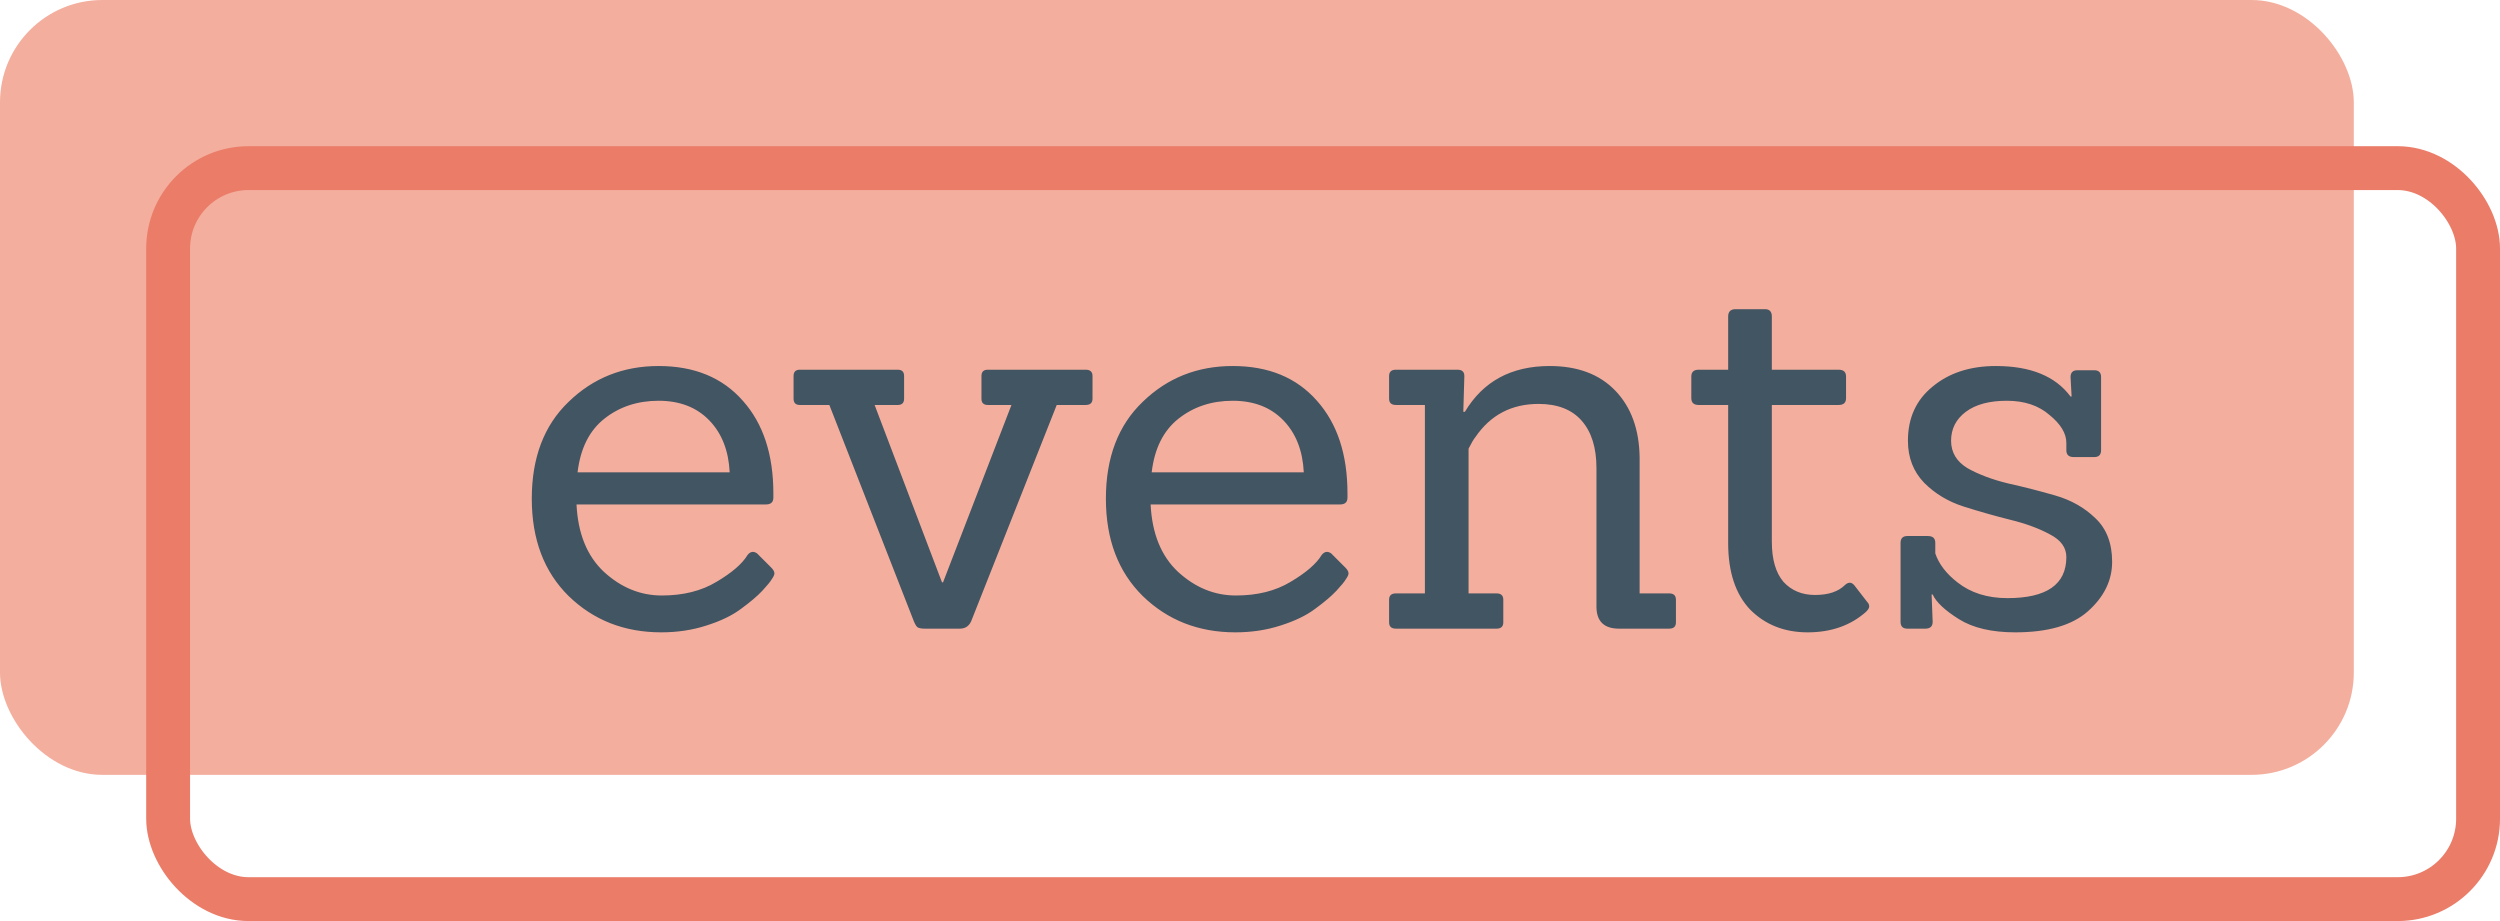 <svg width="171" height="63" viewBox="0 0 171 63" fill="none" xmlns="http://www.w3.org/2000/svg">
<rect width="161" height="53" rx="7" fill="#F3AE9E"/>
<rect x="11.5" y="11.5" width="158" height="50" rx="5.5" stroke="#EA7C68" stroke-width="3"/>
<path d="M52.394 34.504H39.434C39.53 36.496 40.154 38.032 41.306 39.112C42.482 40.192 43.802 40.732 45.266 40.732C46.73 40.732 47.978 40.42 49.01 39.796C50.066 39.172 50.774 38.56 51.134 37.96C51.326 37.72 51.542 37.684 51.782 37.852L52.754 38.824C52.898 38.968 52.97 39.1 52.97 39.22C52.97 39.316 52.91 39.448 52.79 39.616C52.694 39.784 52.478 40.048 52.142 40.408C51.806 40.768 51.326 41.176 50.702 41.632C50.102 42.088 49.31 42.472 48.326 42.784C47.366 43.096 46.334 43.252 45.23 43.252C42.71 43.252 40.598 42.424 38.894 40.768C37.214 39.112 36.374 36.892 36.374 34.108C36.374 31.3 37.214 29.092 38.894 27.484C40.574 25.852 42.626 25.036 45.05 25.036C47.498 25.036 49.418 25.828 50.81 27.412C52.202 28.972 52.898 31.084 52.898 33.748C52.898 33.844 52.898 33.94 52.898 34.036C52.898 34.348 52.73 34.504 52.394 34.504ZM49.91 32.308C49.838 30.82 49.37 29.632 48.506 28.744C47.642 27.856 46.49 27.412 45.05 27.412C43.61 27.412 42.374 27.82 41.342 28.636C40.31 29.452 39.698 30.676 39.506 32.308H49.91ZM65.656 43H63.244C63.004 43 62.836 42.964 62.74 42.892C62.644 42.796 62.548 42.616 62.452 42.352L56.728 27.7H54.712C54.424 27.7 54.28 27.556 54.28 27.268V25.72C54.28 25.432 54.424 25.288 54.712 25.288H61.408C61.696 25.288 61.84 25.432 61.84 25.72V27.268C61.84 27.556 61.696 27.7 61.408 27.7H59.824L64.432 39.832H64.504L69.184 27.7H67.564C67.276 27.7 67.132 27.556 67.132 27.268V25.72C67.132 25.432 67.276 25.288 67.564 25.288H74.26C74.572 25.288 74.728 25.432 74.728 25.72V27.268C74.728 27.556 74.572 27.7 74.26 27.7H72.28L66.484 42.352C66.34 42.784 66.064 43 65.656 43ZM91.663 34.504H78.703C78.799 36.496 79.423 38.032 80.575 39.112C81.751 40.192 83.071 40.732 84.535 40.732C85.999 40.732 87.247 40.42 88.279 39.796C89.335 39.172 90.043 38.56 90.403 37.96C90.595 37.72 90.811 37.684 91.051 37.852L92.023 38.824C92.167 38.968 92.239 39.1 92.239 39.22C92.239 39.316 92.179 39.448 92.059 39.616C91.963 39.784 91.747 40.048 91.411 40.408C91.075 40.768 90.595 41.176 89.971 41.632C89.371 42.088 88.579 42.472 87.595 42.784C86.635 43.096 85.603 43.252 84.499 43.252C81.979 43.252 79.867 42.424 78.163 40.768C76.483 39.112 75.643 36.892 75.643 34.108C75.643 31.3 76.483 29.092 78.163 27.484C79.843 25.852 81.895 25.036 84.319 25.036C86.767 25.036 88.687 25.828 90.079 27.412C91.471 28.972 92.167 31.084 92.167 33.748C92.167 33.844 92.167 33.94 92.167 34.036C92.167 34.348 91.999 34.504 91.663 34.504ZM89.179 32.308C89.107 30.82 88.639 29.632 87.775 28.744C86.911 27.856 85.759 27.412 84.319 27.412C82.879 27.412 81.643 27.82 80.611 28.636C79.579 29.452 78.967 30.676 78.775 32.308H89.179ZM114.166 43H110.746C109.714 43 109.198 42.496 109.198 41.488V32.02C109.198 30.628 108.862 29.548 108.19 28.78C107.518 28.012 106.534 27.628 105.238 27.628C103.39 27.628 101.95 28.384 100.918 29.896C100.798 30.04 100.642 30.304 100.45 30.688V40.588H102.358C102.67 40.588 102.826 40.732 102.826 41.02V42.568C102.826 42.856 102.67 43 102.358 43H95.483C95.171 43 95.014 42.856 95.014 42.568V41.02C95.014 40.732 95.171 40.588 95.483 40.588H97.463V27.7H95.483C95.171 27.7 95.014 27.556 95.014 27.268V25.72C95.014 25.432 95.171 25.288 95.483 25.288H99.695C100.006 25.288 100.162 25.432 100.162 25.72L100.09 28.168H100.198C101.446 26.08 103.378 25.036 105.994 25.036C107.914 25.036 109.414 25.6 110.494 26.728C111.574 27.856 112.126 29.38 112.15 31.3V40.588H114.166C114.478 40.588 114.634 40.732 114.634 41.02V42.568C114.634 42.856 114.478 43 114.166 43ZM127.71 41.164C127.806 41.26 127.854 41.368 127.854 41.488C127.854 41.584 127.782 41.704 127.638 41.848C126.582 42.784 125.25 43.252 123.642 43.252C122.058 43.252 120.75 42.736 119.718 41.704C118.71 40.648 118.206 39.124 118.206 37.132V27.7H116.19C115.854 27.7 115.686 27.544 115.686 27.232V25.756C115.686 25.444 115.854 25.288 116.19 25.288H118.206V21.652C118.206 21.316 118.374 21.148 118.71 21.148H120.726C121.038 21.148 121.194 21.316 121.194 21.652V25.288H125.766C126.102 25.288 126.27 25.444 126.27 25.756V27.232C126.27 27.544 126.102 27.7 125.766 27.7H121.194V37.06C121.194 38.26 121.458 39.172 121.986 39.796C122.538 40.396 123.258 40.696 124.146 40.696C125.058 40.696 125.742 40.468 126.198 40.012C126.438 39.796 126.654 39.808 126.846 40.048L127.71 41.164ZM137.846 43.252C136.238 43.252 134.954 42.952 133.994 42.352C133.034 41.752 132.434 41.188 132.194 40.66H132.122C132.17 41.836 132.194 42.46 132.194 42.532C132.194 42.844 132.026 43 131.69 43H130.466C130.154 43 129.998 42.844 129.998 42.532V37.132C129.998 36.82 130.154 36.664 130.466 36.664H131.87C132.206 36.664 132.374 36.82 132.374 37.132V37.852C132.614 38.572 133.118 39.232 133.886 39.832C134.798 40.552 135.938 40.912 137.306 40.912C139.994 40.912 141.338 39.976 141.338 38.104C141.338 37.456 140.966 36.94 140.222 36.556C139.478 36.148 138.566 35.812 137.486 35.548C136.43 35.284 135.374 34.984 134.318 34.648C133.262 34.312 132.362 33.772 131.618 33.028C130.874 32.26 130.502 31.3 130.502 30.148C130.502 28.588 131.066 27.352 132.194 26.44C133.322 25.504 134.762 25.036 136.514 25.036C138.89 25.036 140.594 25.732 141.626 27.124H141.698C141.65 26.26 141.626 25.816 141.626 25.792C141.626 25.48 141.782 25.324 142.094 25.324H143.246C143.558 25.324 143.714 25.48 143.714 25.792V30.796C143.714 31.108 143.558 31.264 143.246 31.264H141.842C141.506 31.264 141.338 31.108 141.338 30.796V30.292C141.338 29.644 140.954 29.008 140.186 28.384C139.442 27.736 138.47 27.412 137.27 27.412C136.07 27.412 135.134 27.664 134.462 28.168C133.79 28.672 133.454 29.332 133.454 30.148C133.454 30.94 133.826 31.564 134.57 32.02C135.338 32.452 136.262 32.8 137.342 33.064C138.422 33.304 139.502 33.58 140.582 33.892C141.662 34.204 142.574 34.72 143.318 35.44C144.086 36.16 144.47 37.156 144.47 38.428C144.47 39.7 143.918 40.828 142.814 41.812C141.734 42.772 140.078 43.252 137.846 43.252Z" fill="#425563"/>
</svg>
